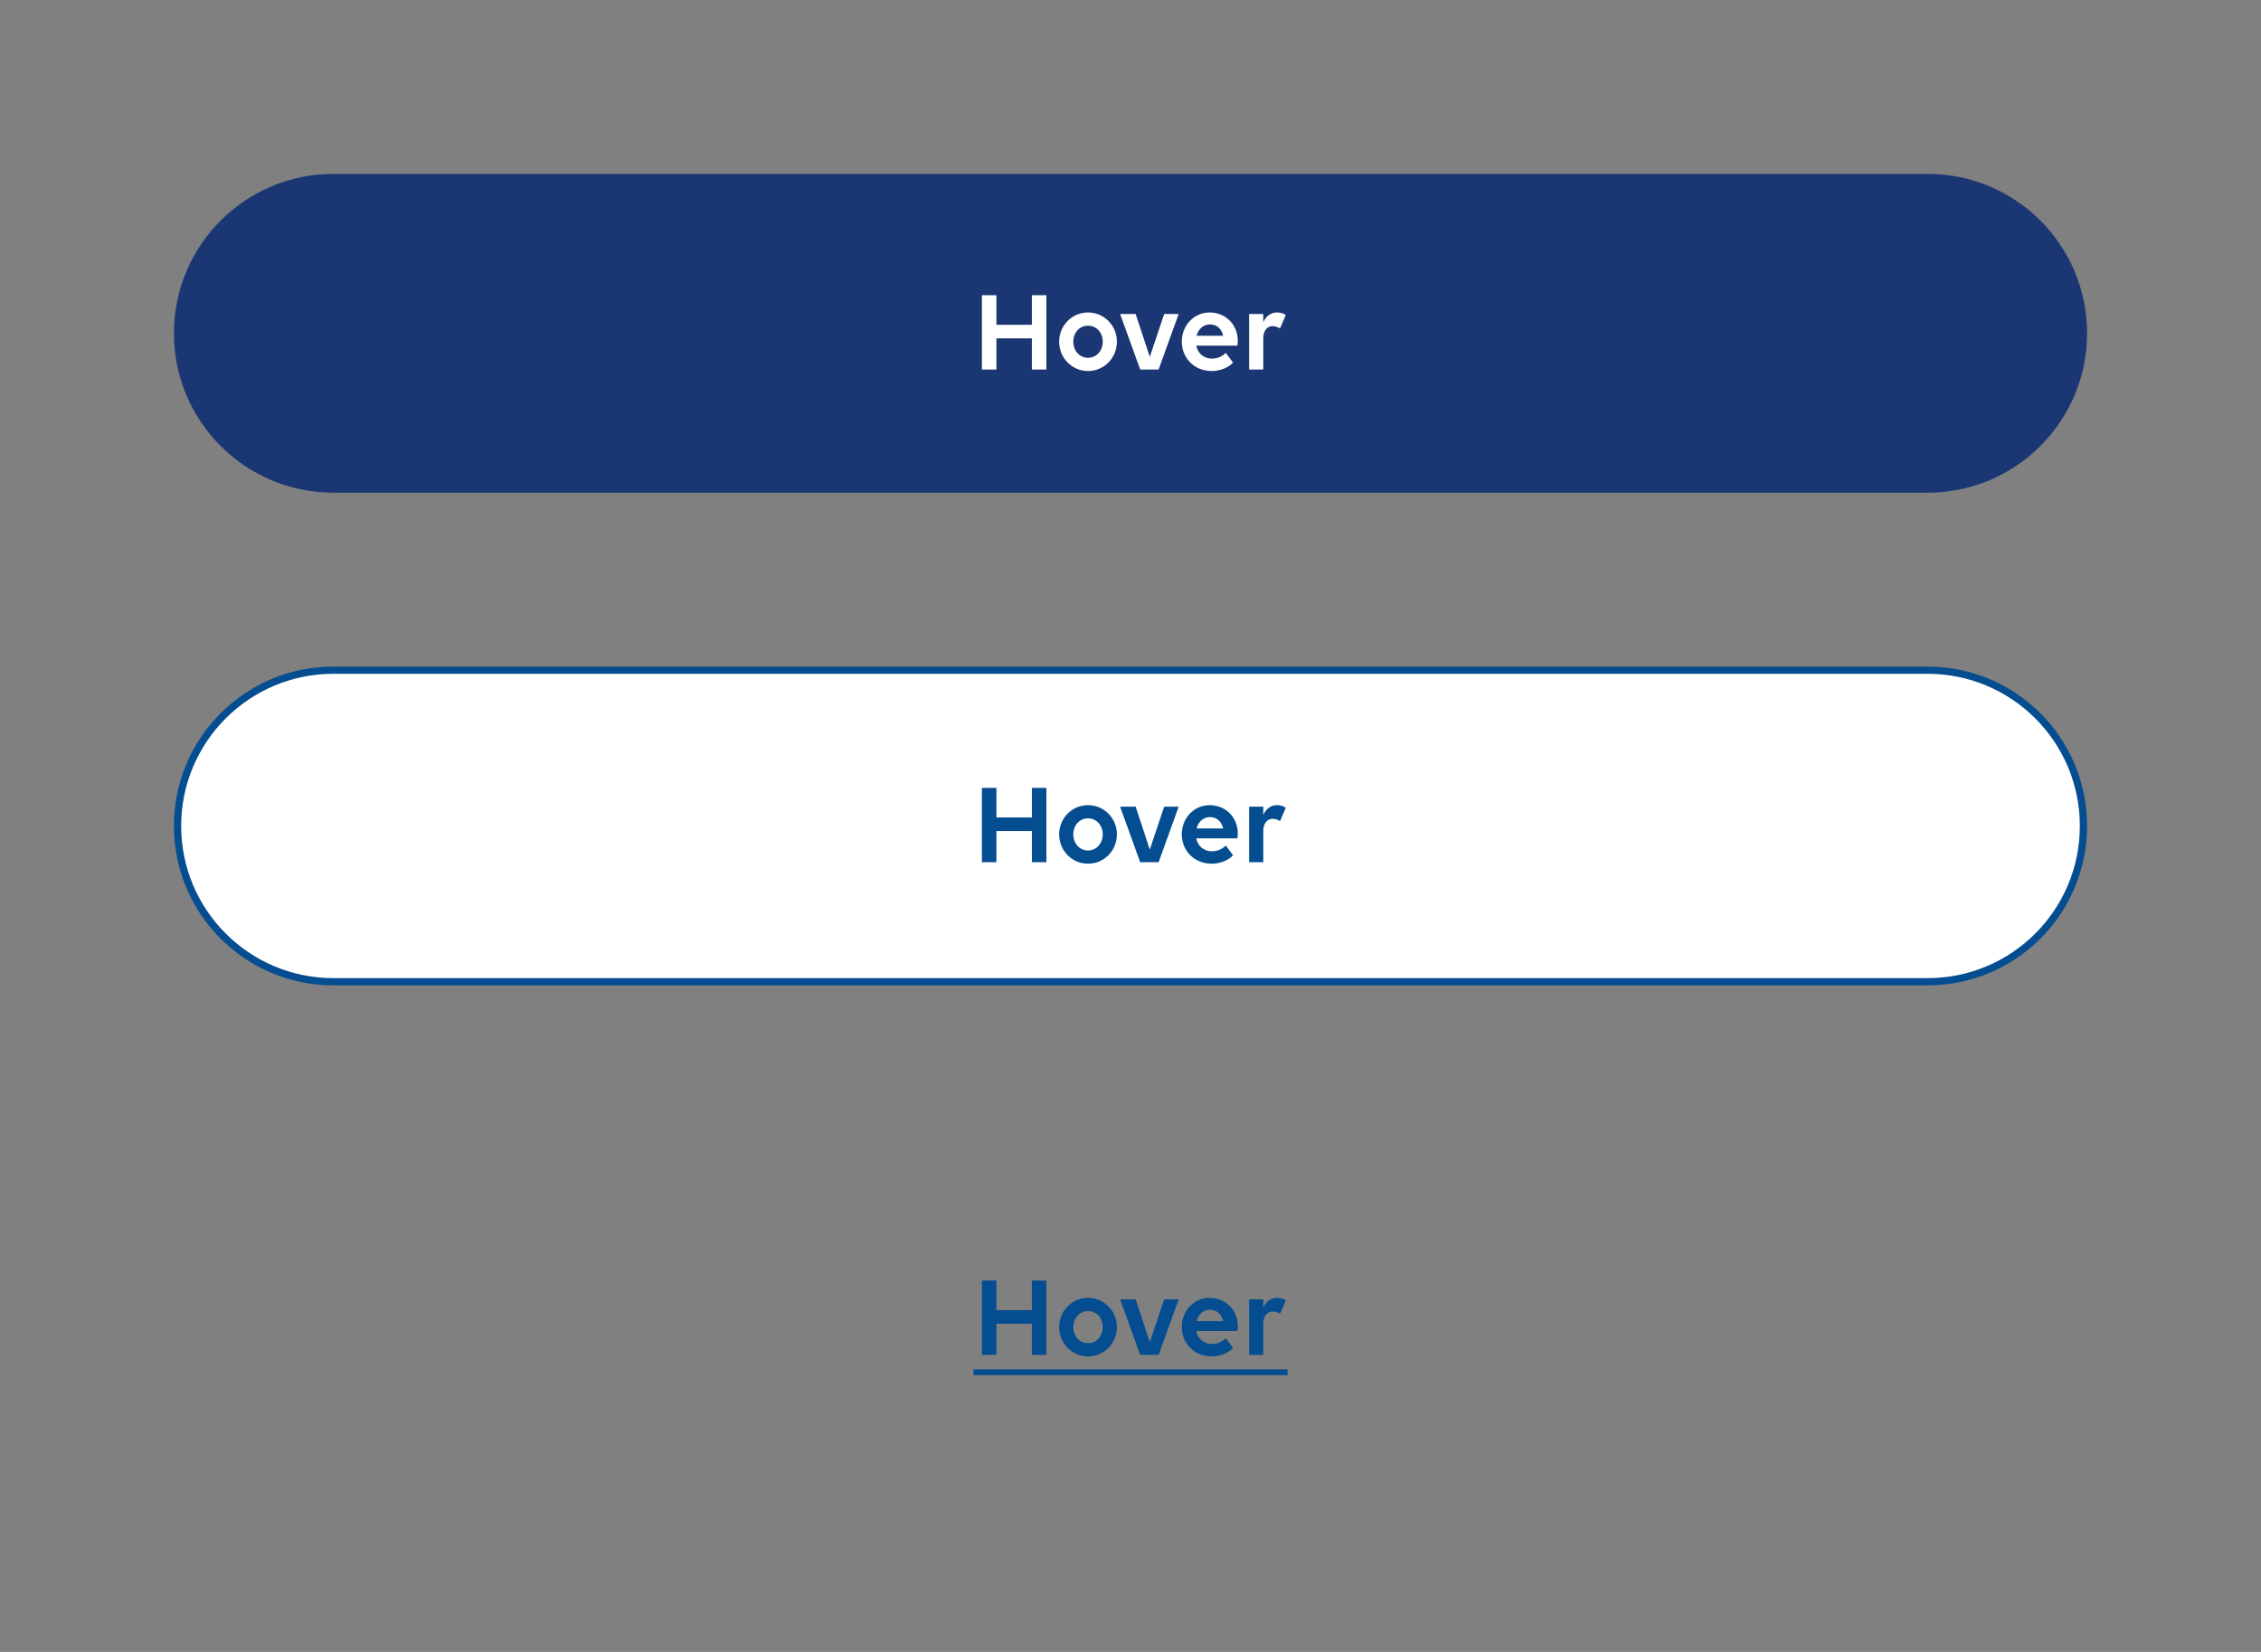 <svg width="312" height="228" viewBox="0 0 312 228" fill="none" xmlns="http://www.w3.org/2000/svg">
<rect x="0" y="0" width="312" height="228" fill="#808080" stroke="none"/>
<path d="M24 46C24 33.85 33.85 24 46 24H266C278.15 24 288 33.85 288 46C288 58.15 278.15 68 266 68H46C33.85 68 24 58.15 24 46Z" fill="#1A3673"/>
<path d="M142.392 51V46.696H137.496V51H135.496V40.744H137.496V44.824H142.392V40.744H144.392V51H142.392ZM150.139 51.208C147.914 51.208 146.155 49.4 146.155 47.16C146.155 44.936 147.914 43.128 150.139 43.128C152.363 43.128 154.123 44.936 154.123 47.16C154.123 49.4 152.363 51.208 150.139 51.208ZM150.139 49.384C151.323 49.384 152.171 48.392 152.171 47.16C152.171 45.928 151.323 44.952 150.139 44.952C148.955 44.952 148.107 45.928 148.107 47.16C148.107 48.392 148.955 49.384 150.139 49.384ZM159.879 51H157.335L154.567 43.336H156.711L158.663 49.256L160.647 43.336H162.647L159.879 51ZM167.188 51.208C164.804 51.208 163.076 49.4 163.076 47.16C163.076 44.936 164.724 43.128 166.932 43.128C169.124 43.128 170.804 44.808 170.804 47.016C170.804 47.272 170.788 47.576 170.756 47.704H165.076C165.284 48.76 166.084 49.496 167.252 49.496C168.036 49.496 168.692 49.16 169.14 48.696L170.148 50.04C169.556 50.696 168.468 51.208 167.188 51.208ZM166.964 44.776C166.036 44.776 165.364 45.416 165.124 46.344H168.788C168.548 45.32 167.86 44.776 166.964 44.776ZM172.369 51V43.336H174.321V44.472C174.689 43.656 175.345 43.128 176.209 43.128C176.721 43.128 177.137 43.256 177.425 43.496L176.625 45.336C176.369 45.144 175.985 45.016 175.601 45.016C174.833 45.016 174.321 45.672 174.321 46.712V51H172.369Z" fill="white"/>
<path d="M24.5 114C24.5 102.126 34.126 92.5 46 92.5H266C277.874 92.5 287.5 102.126 287.5 114C287.5 125.874 277.874 135.5 266 135.5H46C34.126 135.5 24.5 125.874 24.5 114Z" fill="white"/>
<path d="M24.5 114C24.5 102.126 34.126 92.5 46 92.5H266C277.874 92.5 287.5 102.126 287.5 114C287.5 125.874 277.874 135.5 266 135.5H46C34.126 135.5 24.5 125.874 24.5 114Z" stroke="#044D90"/>
<path d="M142.392 119V114.696H137.496V119H135.496V108.744H137.496V112.824H142.392V108.744H144.392V119H142.392ZM150.139 119.208C147.914 119.208 146.155 117.4 146.155 115.16C146.155 112.936 147.914 111.128 150.139 111.128C152.363 111.128 154.123 112.936 154.123 115.16C154.123 117.4 152.363 119.208 150.139 119.208ZM150.139 117.384C151.323 117.384 152.171 116.392 152.171 115.16C152.171 113.928 151.323 112.952 150.139 112.952C148.955 112.952 148.107 113.928 148.107 115.16C148.107 116.392 148.955 117.384 150.139 117.384ZM159.879 119H157.335L154.567 111.336H156.711L158.663 117.256L160.647 111.336H162.647L159.879 119ZM167.188 119.208C164.804 119.208 163.076 117.4 163.076 115.16C163.076 112.936 164.724 111.128 166.932 111.128C169.124 111.128 170.804 112.808 170.804 115.016C170.804 115.272 170.788 115.576 170.756 115.704H165.076C165.284 116.76 166.084 117.496 167.252 117.496C168.036 117.496 168.692 117.16 169.14 116.696L170.148 118.04C169.556 118.696 168.468 119.208 167.188 119.208ZM166.964 112.776C166.036 112.776 165.364 113.416 165.124 114.344H168.788C168.548 113.32 167.86 112.776 166.964 112.776ZM172.369 119V111.336H174.321V112.472C174.689 111.656 175.345 111.128 176.209 111.128C176.721 111.128 177.137 111.256 177.425 111.496L176.625 113.336C176.369 113.144 175.985 113.016 175.601 113.016C174.833 113.016 174.321 113.672 174.321 114.712V119H172.369Z" fill="#044D90"/>
<path d="M142.392 187V182.696H137.496V187H135.496V176.744H137.496V180.824H142.392V176.744H144.392V187H142.392ZM150.139 187.208C147.914 187.208 146.155 185.4 146.155 183.16C146.155 180.936 147.914 179.128 150.139 179.128C152.363 179.128 154.123 180.936 154.123 183.16C154.123 185.4 152.363 187.208 150.139 187.208ZM150.139 185.384C151.323 185.384 152.171 184.392 152.171 183.16C152.171 181.928 151.323 180.952 150.139 180.952C148.955 180.952 148.107 181.928 148.107 183.16C148.107 184.392 148.955 185.384 150.139 185.384ZM159.879 187H157.335L154.567 179.336H156.711L158.663 185.256L160.647 179.336H162.647L159.879 187ZM167.188 187.208C164.804 187.208 163.076 185.4 163.076 183.16C163.076 180.936 164.724 179.128 166.932 179.128C169.124 179.128 170.804 180.808 170.804 183.016C170.804 183.272 170.788 183.576 170.756 183.704H165.076C165.284 184.76 166.084 185.496 167.252 185.496C168.036 185.496 168.692 185.16 169.14 184.696L170.148 186.04C169.556 186.696 168.468 187.208 167.188 187.208ZM166.964 180.776C166.036 180.776 165.364 181.416 165.124 182.344H168.788C168.548 181.32 167.86 180.776 166.964 180.776ZM172.369 187V179.336H174.321V180.472C174.689 179.656 175.345 179.128 176.209 179.128C176.721 179.128 177.137 179.256 177.425 179.496L176.625 181.336C176.369 181.144 175.985 181.016 175.601 181.016C174.833 181.016 174.321 181.672 174.321 182.712V187H172.369Z" fill="#044D90"/>
<path d="M134.328 189H177.665V189.8H134.328V189Z" fill="#044D90"/>
</svg>
